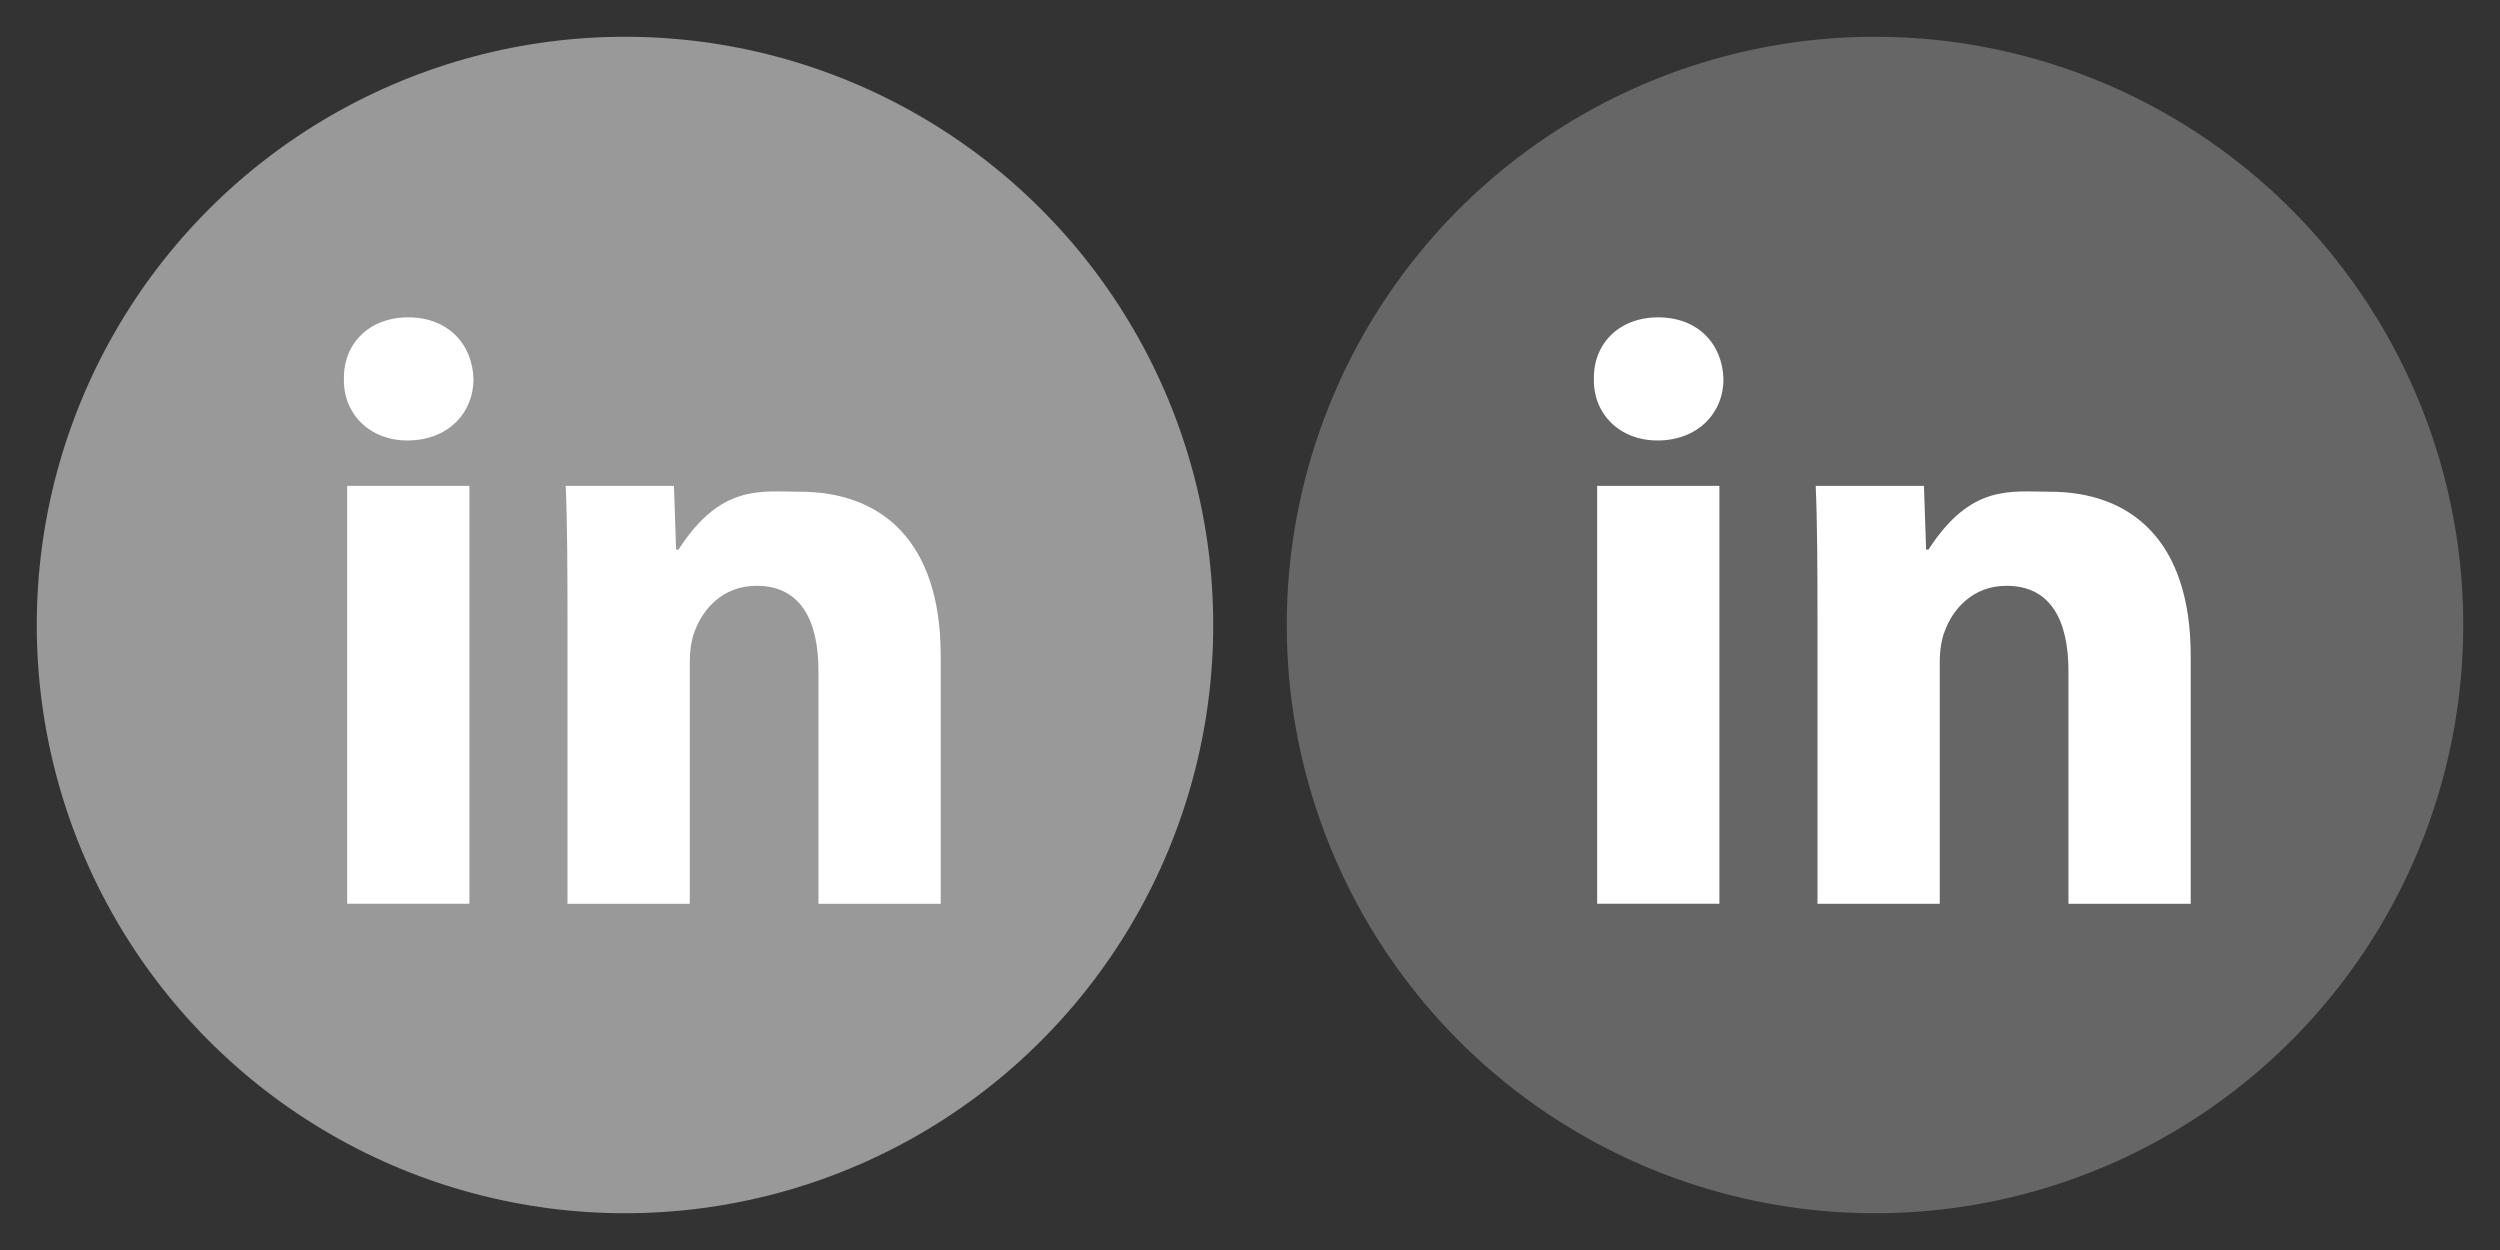 <?xml version="1.0" encoding="utf-8"?>
<!-- Generator: Adobe Illustrator 16.0.0, SVG Export Plug-In . SVG Version: 6.00 Build 0)  -->
<!DOCTYPE svg PUBLIC "-//W3C//DTD SVG 1.1//EN" "http://www.w3.org/Graphics/SVG/1.1/DTD/svg11.dtd">
<svg version="1.1" id="Layer_1" xmlns="http://www.w3.org/2000/svg" xmlns:xlink="http://www.w3.org/1999/xlink" x="0px" y="0px"
	 width="68px" height="34px" viewBox="0 0 68 34" enable-background="new 0 0 68 34" xml:space="preserve">
<rect x="0" y="0" width="68" height="34" fill="#333333" stroke="none"/>
<g>
	<circle fill="#999999" cx="17" cy="17" r="16"/>
	<g>
		<g>
			<path fill="#FFFFFF" d="M11.105,8.632c-1.072,0-1.771,0.722-1.75,1.685c-0.021,0.919,0.679,1.664,1.729,1.664
				c1.095,0,1.794-0.745,1.794-1.664C12.856,9.354,12.177,8.632,11.105,8.632z M9.443,24.581h3.325V13.215H9.443V24.581z
				 M21.76,13.375c-1.064,0-2.149-0.219-3.305,1.574H18.39l-0.059-1.733h-2.944c0.043,0.941,0.049,2.346,0.049,3.68v7.687h3.326
				v-6.569c0-0.307,0.043-0.611,0.13-0.832c0.219-0.613,0.767-1.248,1.685-1.248c1.203,0,1.685,0.941,1.685,2.319v6.33h3.325v-6.747
				C25.588,14.686,23.947,13.375,21.76,13.375z"/>
		</g>
	</g>
</g>
<g>
	<circle fill="#666666" cx="51" cy="17" r="16"/>
	<g>
		<g>
			<path fill="#FFFFFF" d="M45.104,8.632c-1.071,0-1.771,0.722-1.75,1.685c-0.02,0.919,0.681,1.664,1.73,1.664
				c1.094,0,1.794-0.745,1.794-1.664C46.856,9.354,46.178,8.632,45.104,8.632z M43.443,24.581h3.325V13.215h-3.325V24.581z
				 M55.759,13.375c-1.063,0-2.148-0.219-3.304,1.574H52.39l-0.059-1.733h-2.944c0.043,0.941,0.049,2.346,0.049,3.68v7.687h3.325
				v-6.569c0-0.307,0.044-0.611,0.131-0.832c0.219-0.613,0.767-1.248,1.685-1.248c1.203,0,1.685,0.941,1.685,2.319v6.33h3.325
				v-6.747C59.588,14.686,57.946,13.375,55.759,13.375z"/>
		</g>
	</g>
</g>
</svg>
